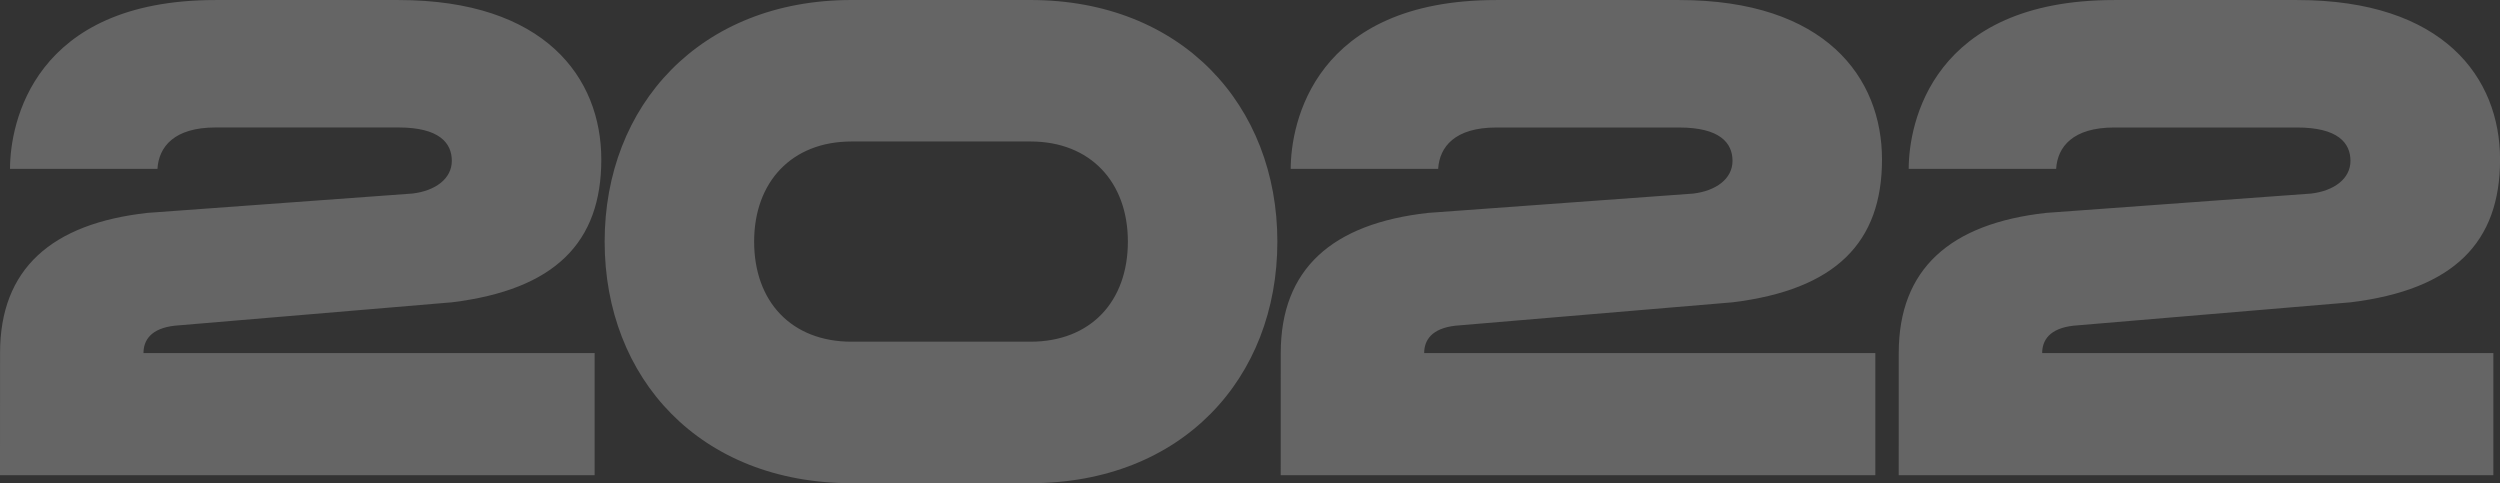 <svg xmlns="http://www.w3.org/2000/svg" width="161.078" height="31.132" viewBox="0 0 161.078 31.132">
  <rect x="0" y="0" width="161.078" height="31.132" fill="#333333" stroke="none"/>
  <path id="패스_191" data-name="패스 191" d="M2.15,0H40.463V-7.869H11.395c0-.817.473-1.591,2.021-1.763l17.845-1.505c6.665-.817,9.632-3.87,9.632-9.2,0-5.289-3.655-10.277-13.072-10.277H16.039C4.3-30.616,2.795-22.661,2.795-19.737h9.5c.086-1.419,1.075-2.666,3.741-2.666H27.821c2.623,0,3.44.989,3.44,2.15s-1.075,1.935-2.537,2.107L11.653-16.9c-6.192.688-9.5,3.612-9.5,9.03ZM57.018.516H68.542c9.761,0,15.91-6.751,15.91-15.566,0-8.772-6.149-15.566-15.91-15.566H57.018c-9.761,0-15.91,6.794-15.91,15.566C41.108-6.235,47.257.516,57.018.516Zm0-9.116c-3.87,0-6.278-2.58-6.278-6.45,0-3.827,2.408-6.45,6.278-6.45H68.542c3.87,0,6.278,2.623,6.278,6.45,0,3.87-2.408,6.45-6.278,6.45ZM84.667,0H122.98V-7.869H93.912c0-.817.473-1.591,2.021-1.763l17.845-1.505c6.665-.817,9.632-3.87,9.632-9.2,0-5.289-3.655-10.277-13.072-10.277H98.556c-11.739,0-13.244,7.955-13.244,10.879h9.5C94.9-21.156,95.89-22.4,98.556-22.4h11.782c2.623,0,3.44.989,3.44,2.15s-1.075,1.935-2.537,2.107L94.17-16.9c-6.192.688-9.5,3.612-9.5,9.03Zm39.818,0H162.8V-7.869H133.73c0-.817.473-1.591,2.021-1.763L153.6-11.137c6.665-.817,9.632-3.87,9.632-9.2,0-5.289-3.655-10.277-13.072-10.277H138.374c-11.739,0-13.244,7.955-13.244,10.879h9.5c.086-1.419,1.075-2.666,3.741-2.666h11.782c2.623,0,3.44.989,3.44,2.15s-1.075,1.935-2.537,2.107L133.988-16.9c-6.192.688-9.5,3.612-9.5,9.03Z" transform="translate(-2.15 30.616)" fill="#fff" opacity="0.246"/>
</svg>
